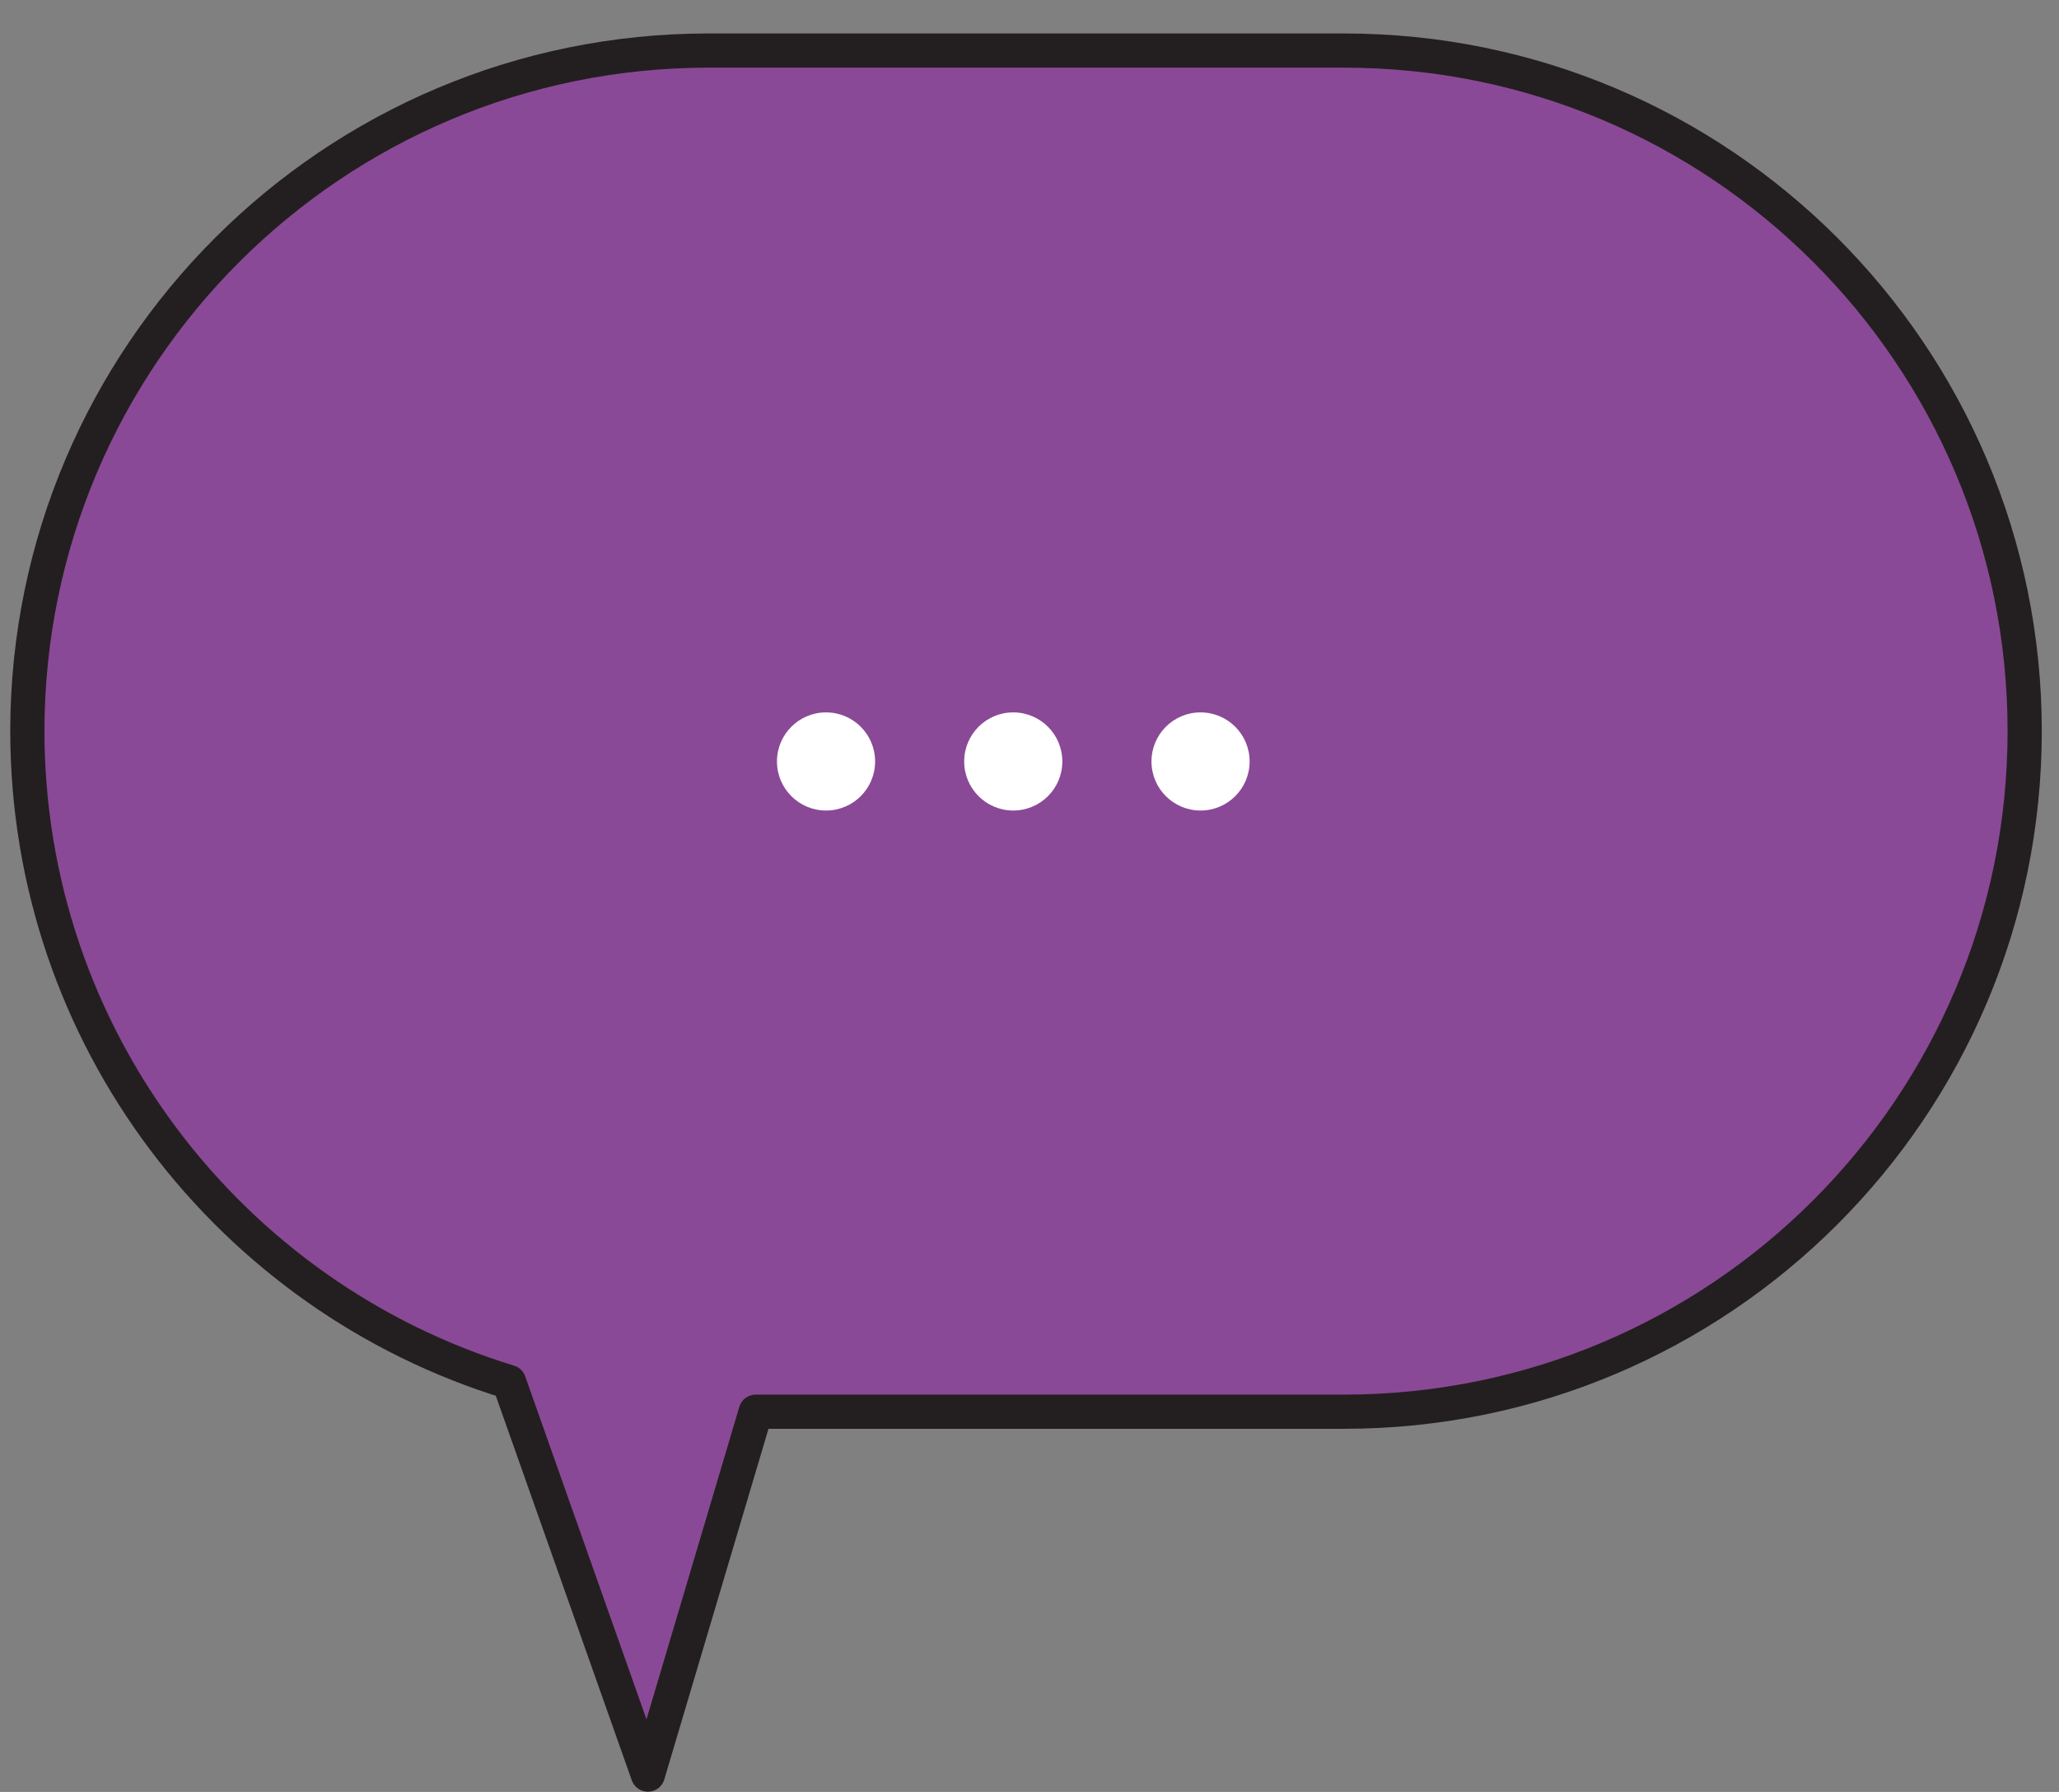 <svg width="54" height="47" viewBox="0 0 54 47" fill="none" xmlns="http://www.w3.org/2000/svg">
<rect x="0" y="0" width="54" height="47" fill="#808080" stroke="none"/>
<path d="M18.584 1.326H35.249C45.106 1.326 53.1 9.319 53.1 19.176C53.1 29.033 45.106 37.027 35.249 37.027H19.82L16.992 46.545L13.351 36.248C6.035 34.012 0.717 27.204 0.717 19.159C0.734 9.319 8.727 1.326 18.584 1.326Z" fill="#8A4996"/>
<path d="M18.584 1.326H35.249C45.106 1.326 53.1 9.319 53.1 19.176C53.1 29.033 45.106 37.027 35.249 37.027H19.82L16.992 46.545L13.351 36.248C6.035 34.012 0.717 27.204 0.717 19.159C0.734 9.319 8.727 1.326 18.584 1.326Z" stroke="#231F20" stroke-width="0.897" stroke-miterlimit="10" stroke-linecap="round" stroke-linejoin="round"/>
<path d="M31.486 21.259C30.775 21.259 30.199 20.683 30.199 19.972C30.199 19.261 30.775 18.685 31.486 18.685C32.197 18.685 32.773 19.261 32.773 19.972C32.773 20.683 32.197 21.259 31.486 21.259Z" fill="white"/>
<path d="M26.574 21.259C25.863 21.259 25.287 20.683 25.287 19.972C25.287 19.261 25.863 18.685 26.574 18.685C27.285 18.685 27.861 19.261 27.861 19.972C27.861 20.683 27.285 21.259 26.574 21.259Z" fill="white"/>
<path d="M21.664 21.259C20.953 21.259 20.377 20.683 20.377 19.972C20.377 19.261 20.953 18.685 21.664 18.685C22.375 18.685 22.951 19.261 22.951 19.972C22.951 20.683 22.375 21.259 21.664 21.259Z" fill="white"/>
</svg>
